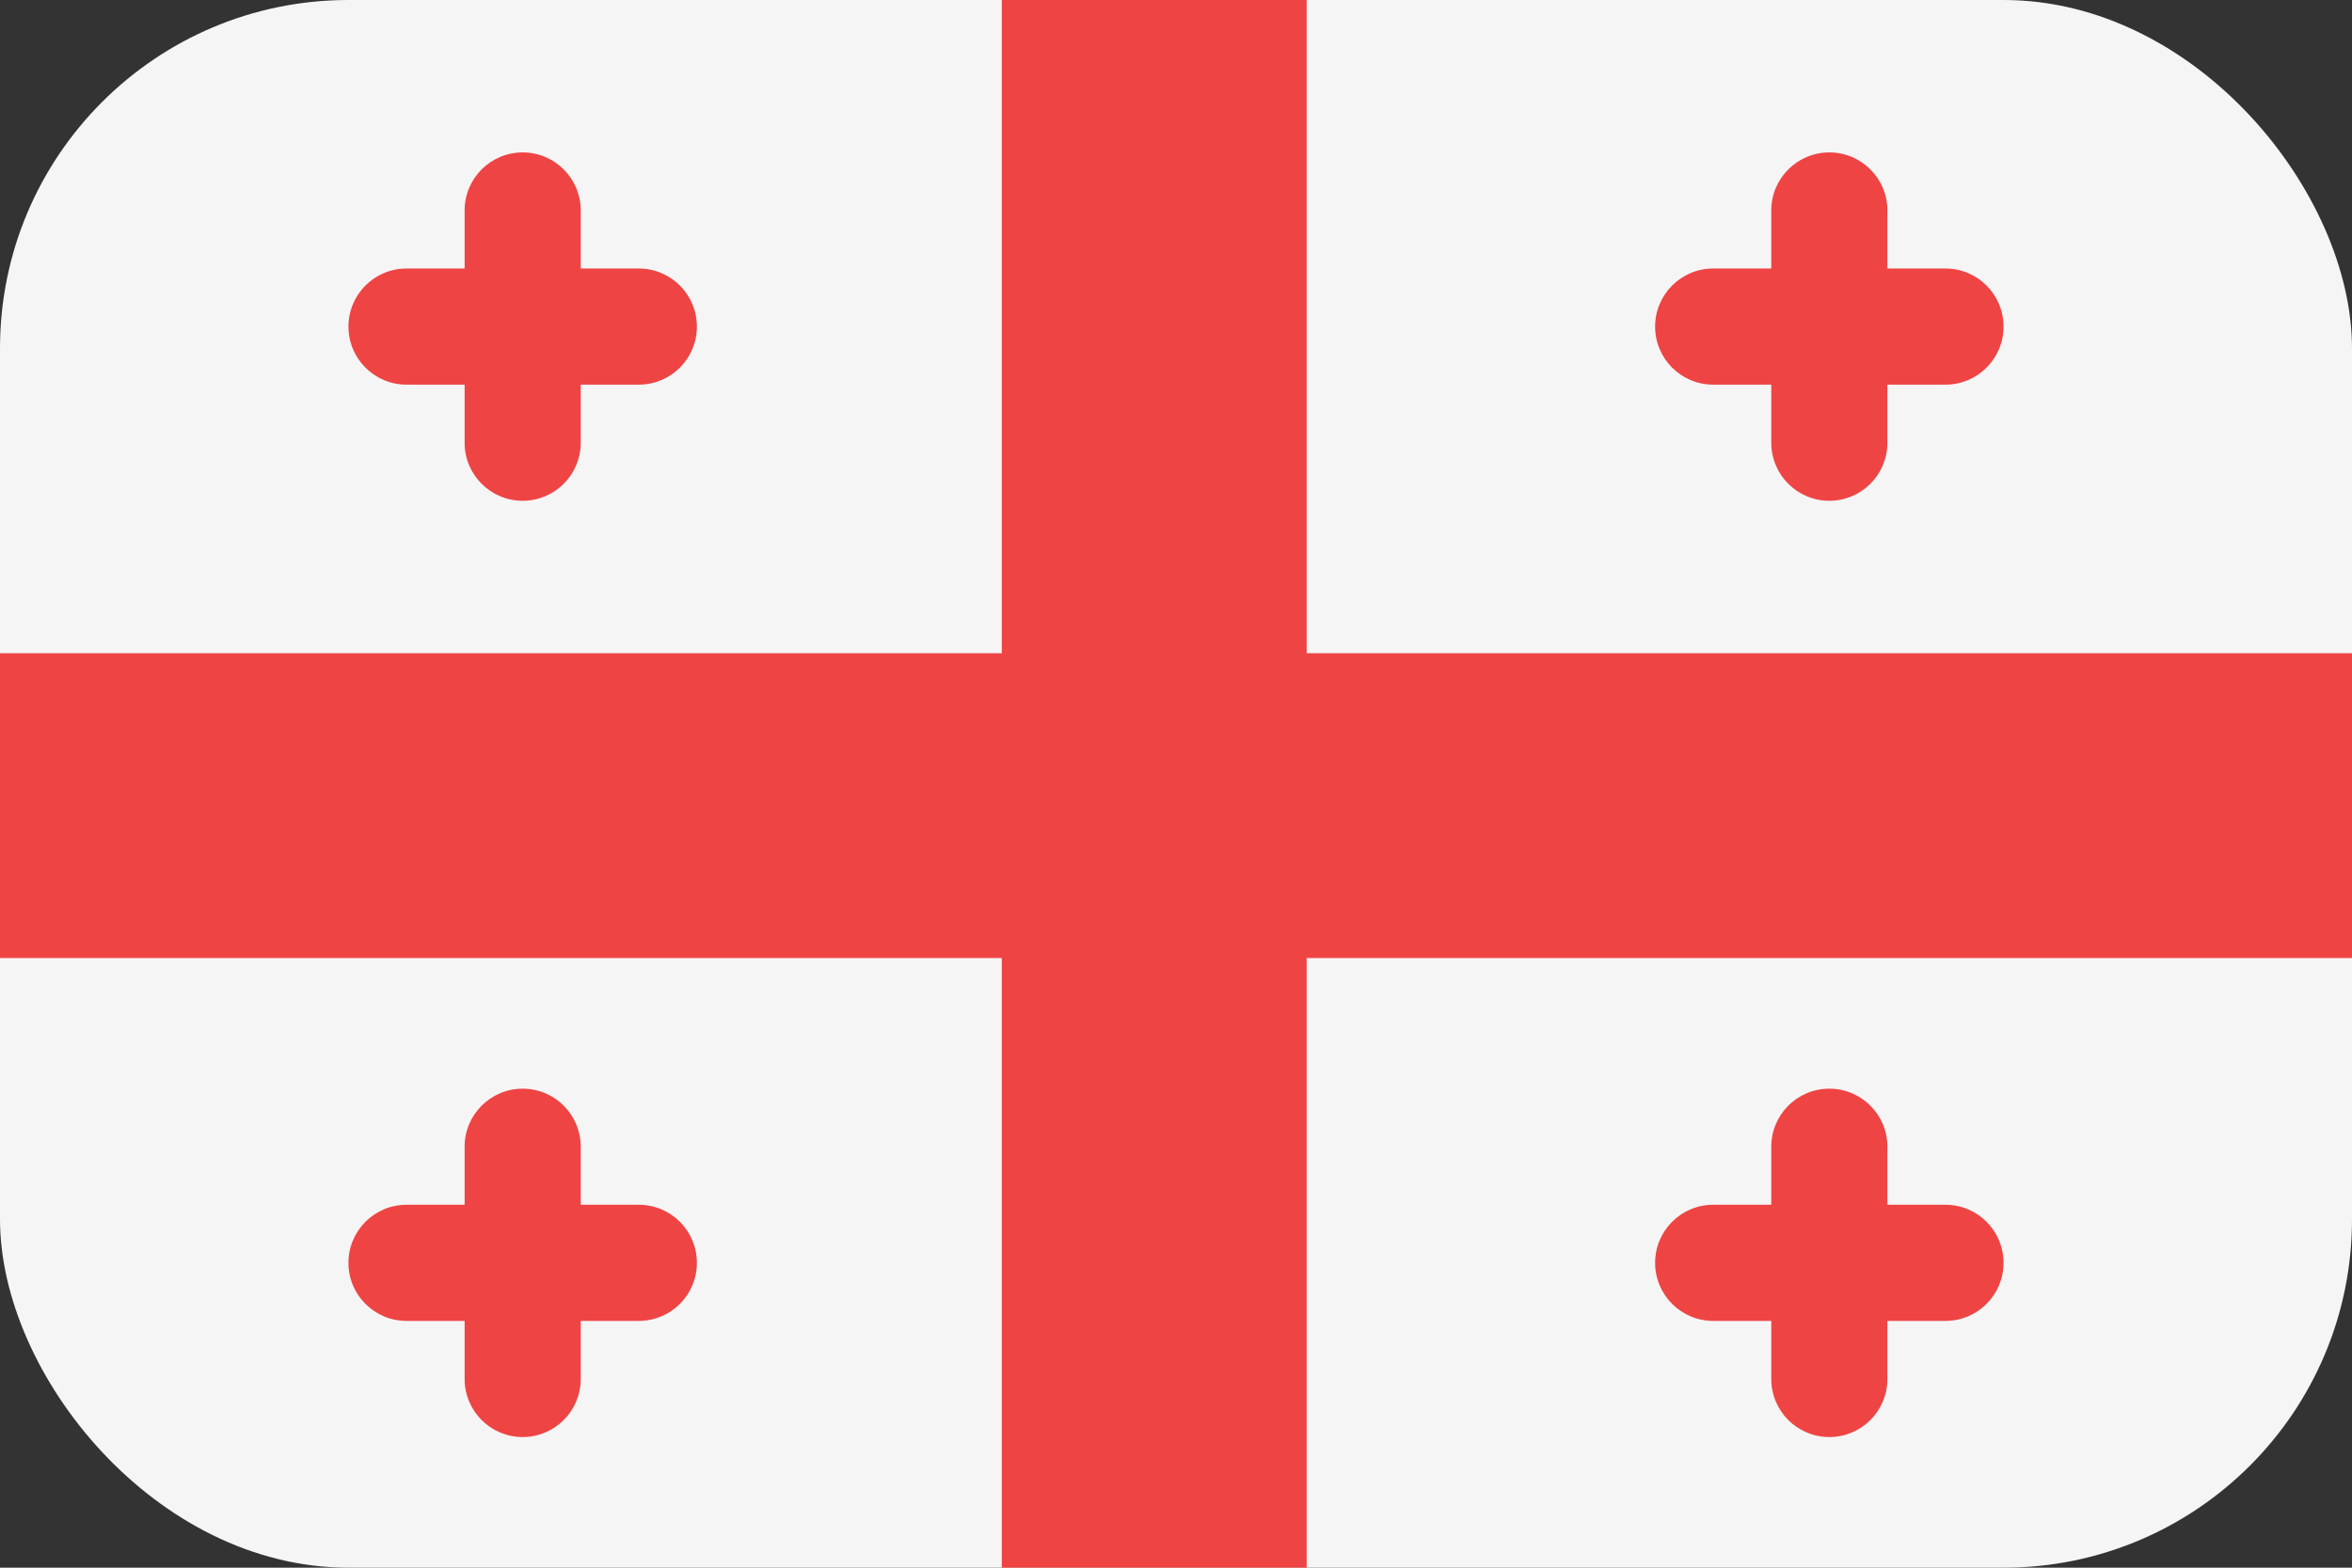 <svg width="54" height="36" viewBox="0 0 54 36" fill="none" xmlns="http://www.w3.org/2000/svg">
<rect x="0" y="0" width="54" height="36" fill="#333333" stroke="none"/>
<g clip-path="url(#clip0_95_2)">
<rect width="54" height="36" rx="8" fill="#F5F5F5"/>
<path fill-rule="evenodd" clip-rule="evenodd" d="M30 0H23V15H0V22H23V36H30V22H54V15H30V0Z" fill="#EF4444"/>
<path fill-rule="evenodd" clip-rule="evenodd" d="M12 3.5C11.264 3.5 10.667 4.097 10.667 4.833V6.166H9.333C8.597 6.166 8 6.763 8 7.5C8 8.236 8.597 8.833 9.333 8.833H10.667V10.167C10.667 10.903 11.264 11.5 12 11.5C12.736 11.5 13.333 10.903 13.333 10.167V8.833H14.667C15.403 8.833 16 8.236 16 7.5C16 6.763 15.403 6.166 14.667 6.166H13.333V4.833C13.333 4.097 12.736 3.5 12 3.5Z" fill="#EF4444"/>
<path fill-rule="evenodd" clip-rule="evenodd" d="M42 3.5C41.264 3.5 40.667 4.097 40.667 4.833V6.166H39.333C38.597 6.166 38 6.763 38 7.5C38 8.236 38.597 8.833 39.333 8.833H40.667V10.167C40.667 10.903 41.264 11.5 42 11.5C42.736 11.5 43.333 10.903 43.333 10.167V8.833H44.667C45.403 8.833 46 8.236 46 7.5C46 6.763 45.403 6.166 44.667 6.166H43.333V4.833C43.333 4.097 42.736 3.5 42 3.5Z" fill="#EF4444"/>
<path fill-rule="evenodd" clip-rule="evenodd" d="M12 25C11.264 25 10.667 25.597 10.667 26.333V27.666H9.333C8.597 27.666 8 28.263 8 29C8 29.736 8.597 30.333 9.333 30.333H10.667V31.667C10.667 32.403 11.264 33 12 33C12.736 33 13.333 32.403 13.333 31.667V30.333H14.667C15.403 30.333 16 29.736 16 29C16 28.263 15.403 27.666 14.667 27.666H13.333V26.333C13.333 25.597 12.736 25 12 25Z" fill="#EF4444"/>
<path fill-rule="evenodd" clip-rule="evenodd" d="M42 25C41.264 25 40.667 25.597 40.667 26.333V27.666H39.333C38.597 27.666 38 28.263 38 29C38 29.736 38.597 30.333 39.333 30.333H40.667V31.667C40.667 32.403 41.264 33 42 33C42.736 33 43.333 32.403 43.333 31.667V30.333H44.667C45.403 30.333 46 29.736 46 29C46 28.263 45.403 27.666 44.667 27.666H43.333V26.333C43.333 25.597 42.736 25 42 25Z" fill="#EF4444"/>
</g>
<defs>
<clipPath id="clip0_95_2">
<rect width="54" height="36" rx="8" fill="white"/>
</clipPath>
</defs>
</svg>
